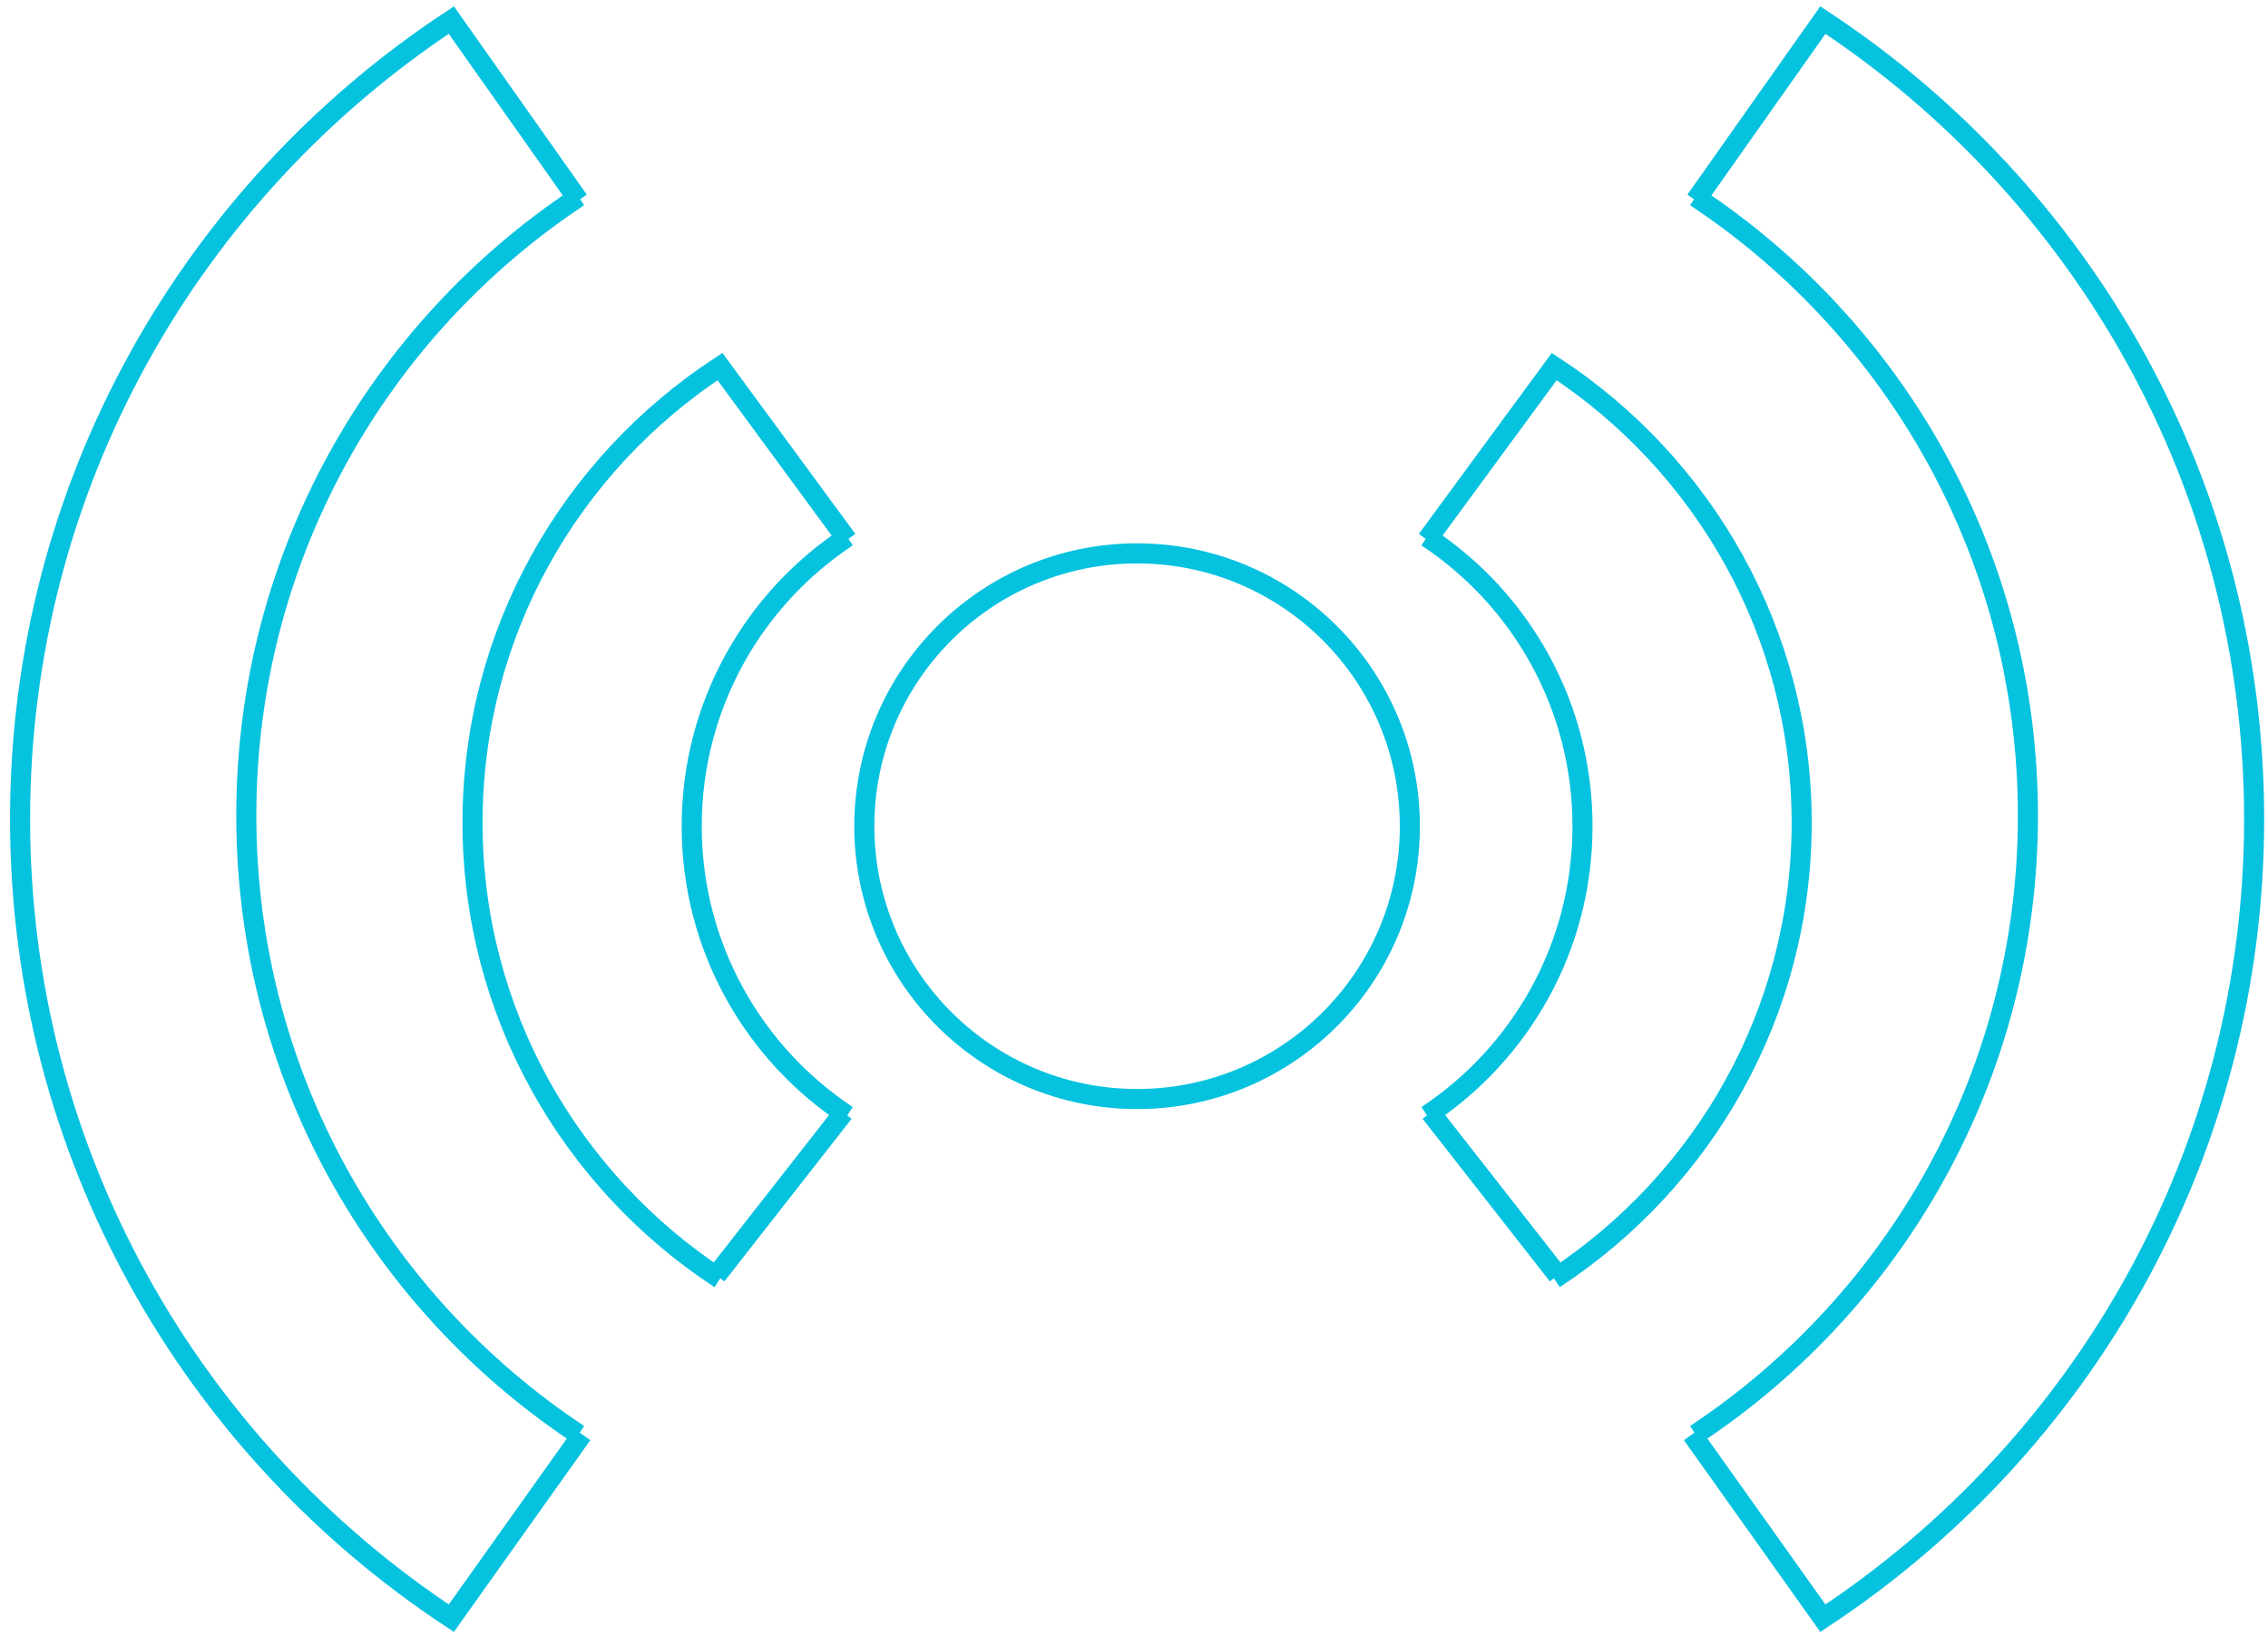 <svg xmlns="http://www.w3.org/2000/svg" width="113" height="82" fill="none" stroke="#05c2df"><circle cx="56.654" cy="41.156" r="13.59"/><path d="M71.097 26.75c4.67 3.089 7.749 8.388 7.749 14.406s-3.08 11.317-7.749 14.406m.176-.14l6.34 8.102"/><path d="M77.437 63.7c7.429-4.872 12.329-13.229 12.329-22.72s-4.9-17.848-12.329-22.72l-6.34 8.63M84.482 9.807c9.976 6.609 16.556 17.946 16.556 30.821S94.458 64.84 84.482 71.45"/><path d="M84.482 9.982L90.822 1c12.948 8.535 21.487 23.176 21.487 39.804s-8.539 31.268-21.487 39.804l-6.516-9.158m-42.094-44.7c-4.669 3.089-7.749 8.388-7.749 14.406s3.08 11.317 7.749 14.406m-.176-.14l-6.34 8.102"/><path d="M35.872 63.7c-7.429-4.872-12.329-13.229-12.329-22.72s4.9-17.848 12.329-22.72l6.34 8.63M28.827 9.807c-9.976 6.609-16.556 17.946-16.556 30.821s6.58 24.212 16.556 30.822"/><path d="M28.827 9.982L22.487 1C9.54 9.535 1 24.176 1 40.804s8.54 31.268 21.487 39.804l6.517-9.158"/></svg>